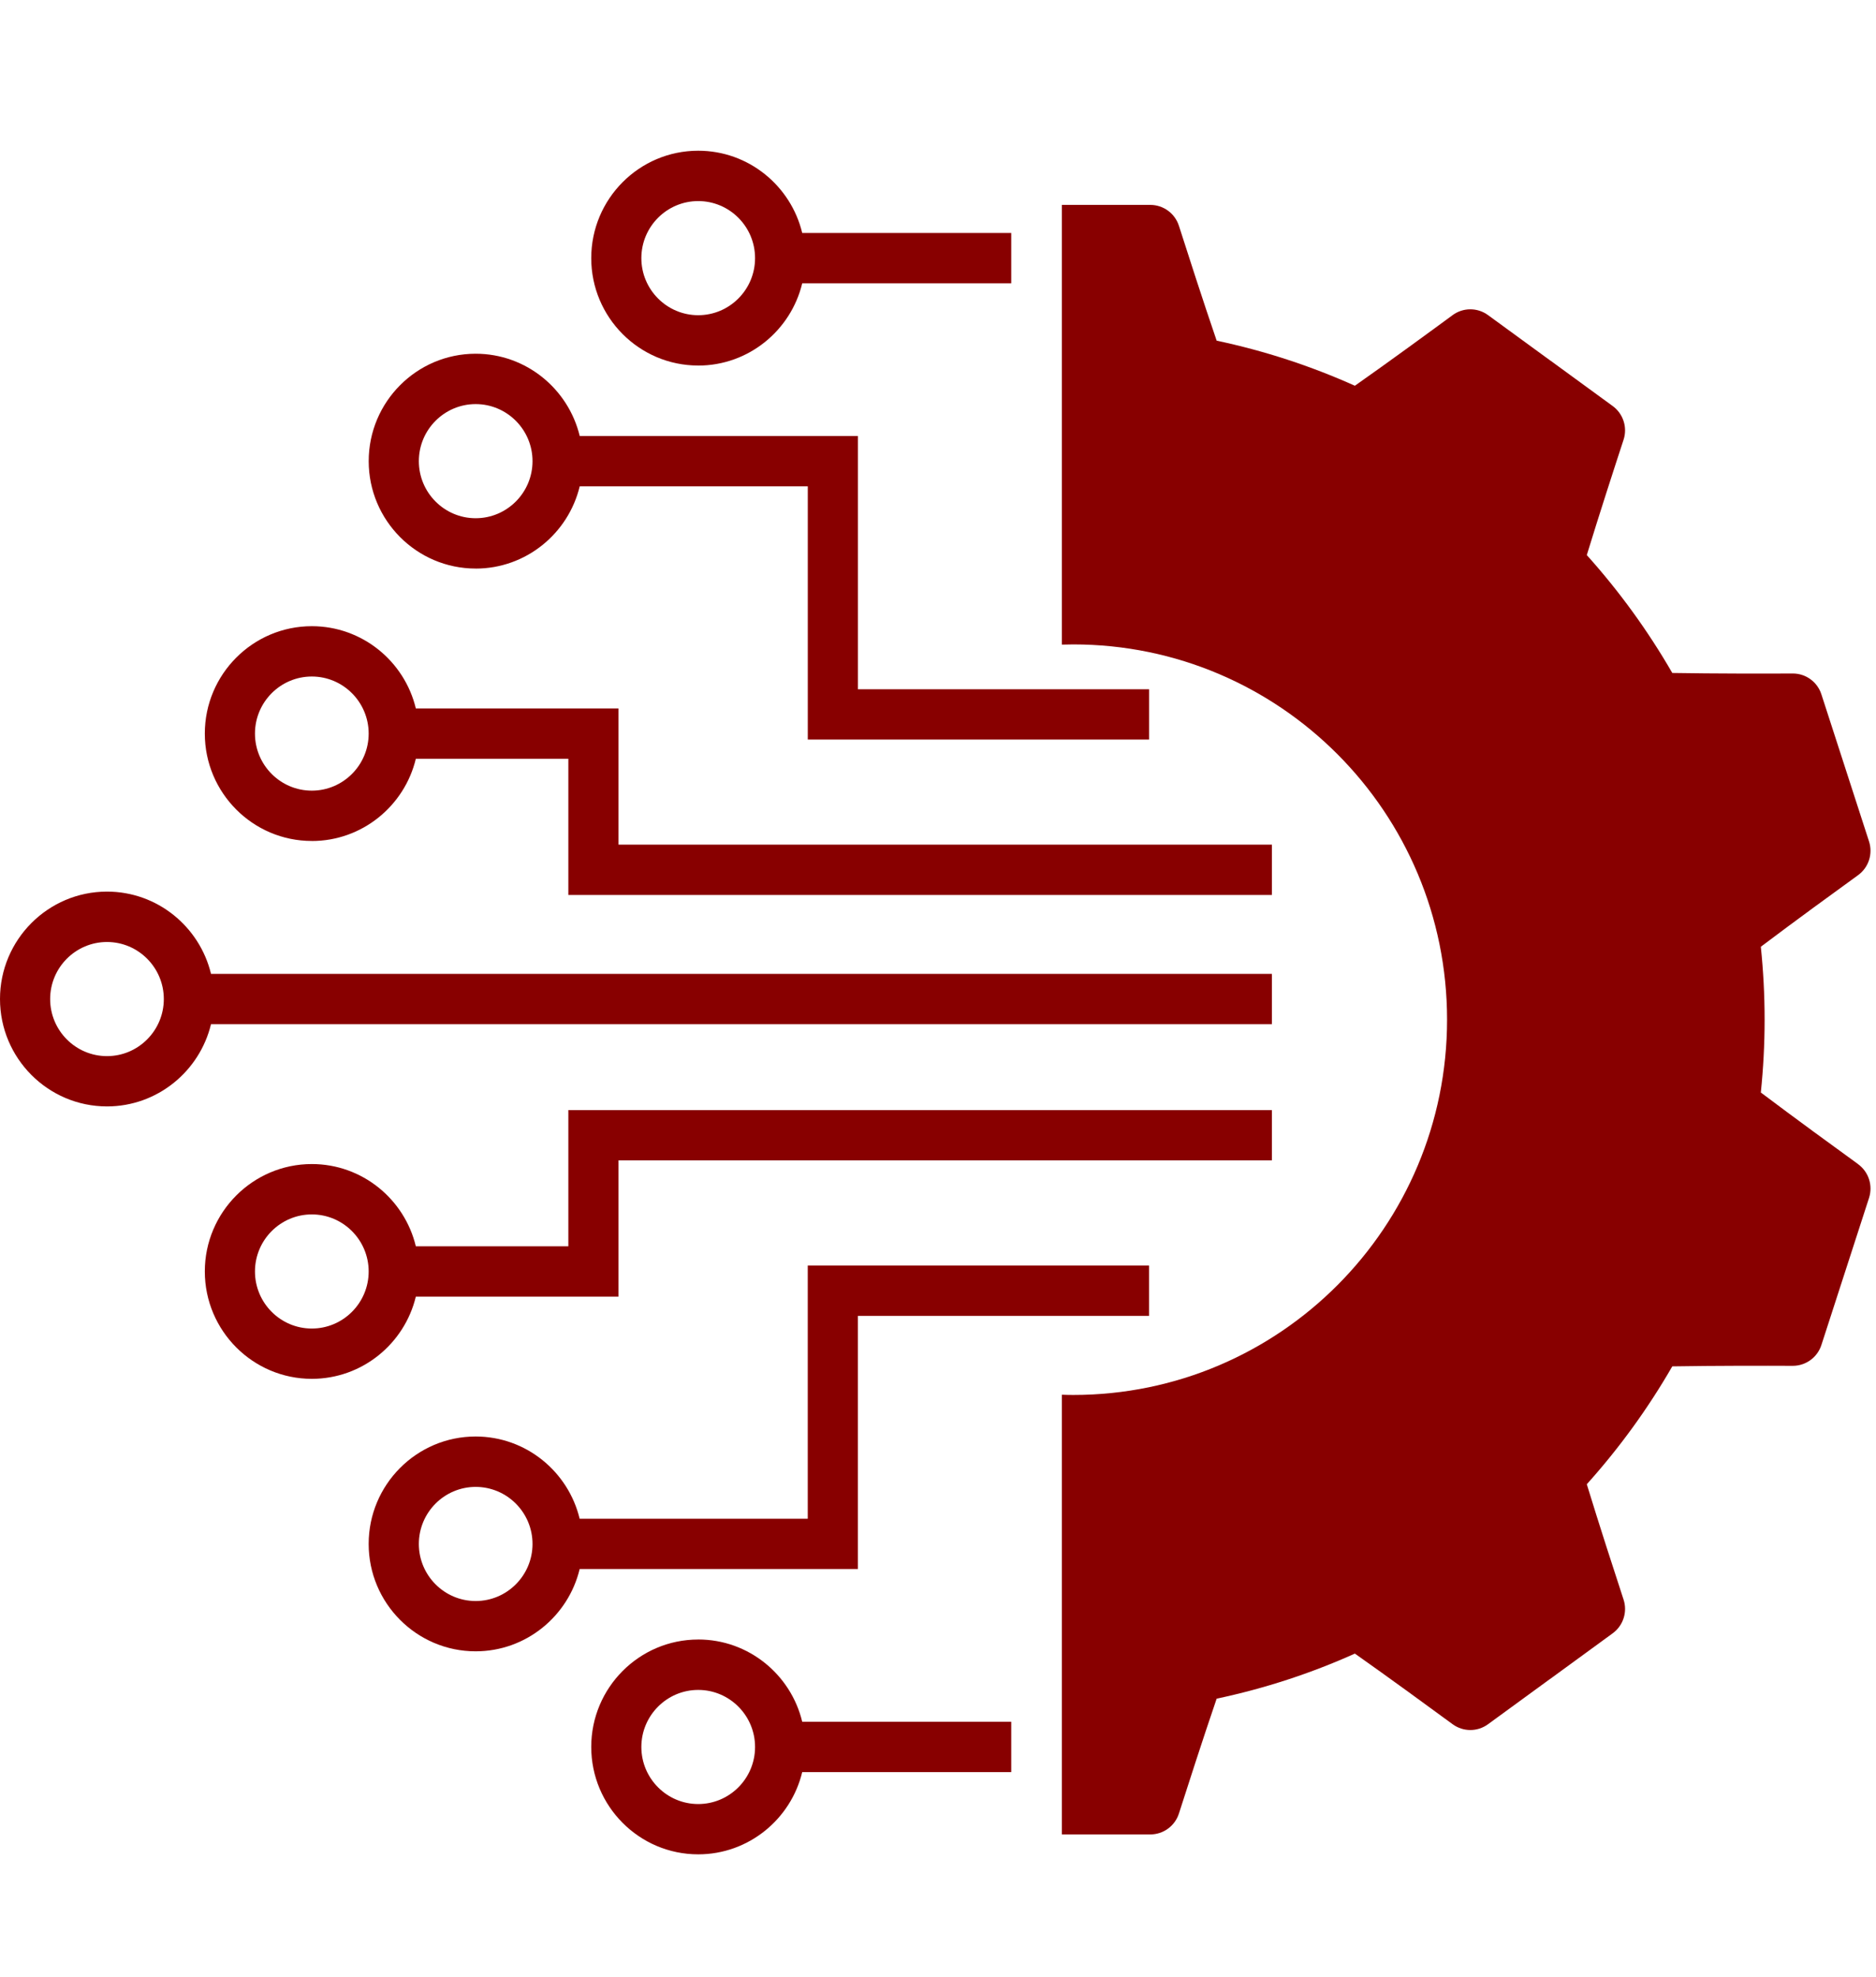 <svg width="56" height="59" viewBox="0 0 56 59" fill="none" xmlns="http://www.w3.org/2000/svg">
<path d="M55.463 34.74C54.783 34.248 53.574 33.367 52.562 32.605C52.636 31.89 52.675 31.165 52.675 30.43C52.675 29.695 52.636 28.969 52.562 28.255C53.574 27.491 54.783 26.612 55.463 26.12C55.78 25.891 55.912 25.484 55.792 25.112L55.089 22.942L55.073 22.892L54.37 20.722C54.25 20.349 53.903 20.098 53.513 20.1C52.676 20.104 51.183 20.105 49.919 20.084C49.191 18.822 48.334 17.643 47.367 16.566C47.739 15.351 48.202 13.924 48.464 13.126C48.587 12.754 48.454 12.347 48.139 12.117L46.3 10.775L46.257 10.745L44.417 9.403C44.102 9.173 43.674 9.174 43.361 9.405C42.685 9.902 41.48 10.784 40.444 11.512C39.136 10.925 37.754 10.471 36.318 10.167C35.907 8.966 35.448 7.541 35.192 6.74C35.073 6.368 34.728 6.115 34.337 6.115H31.698V19.238C31.811 19.234 31.924 19.232 32.037 19.232C38.2 19.232 43.196 24.246 43.196 30.431C43.196 36.617 38.2 41.631 32.037 41.631C31.923 41.631 31.811 41.628 31.698 41.624V54.747H34.337C34.728 54.747 35.073 54.494 35.192 54.122C35.448 53.322 35.907 51.897 36.318 50.695C37.754 50.391 39.136 49.938 40.444 49.35C41.48 50.08 42.685 50.961 43.361 51.457C43.676 51.688 44.102 51.689 44.417 51.459L46.257 50.117L46.3 50.087L48.139 48.745C48.454 48.516 48.587 48.107 48.464 47.736C48.202 46.937 47.738 45.51 47.367 44.296C48.334 43.219 49.191 42.041 49.919 40.778C51.184 40.757 52.677 40.758 53.513 40.762C53.903 40.763 54.249 40.513 54.37 40.141L55.073 37.97L55.089 37.921L55.792 35.751C55.912 35.378 55.78 34.971 55.463 34.742V34.74Z" fill="#880000"/>
<path d="M37.967 30.566V29.064H6.299C5.96 27.658 4.698 26.609 3.194 26.609C1.433 26.609 0 28.047 0 29.814C0 31.582 1.433 33.02 3.194 33.02C4.696 33.02 5.96 31.971 6.299 30.565H37.967V30.566ZM3.194 31.519C2.258 31.519 1.497 30.755 1.497 29.816C1.497 28.877 2.258 28.113 3.194 28.113C4.129 28.113 4.89 28.877 4.89 29.816C4.89 30.755 4.129 31.519 3.194 31.519Z" fill="#880000"/>
<path d="M25.609 39.271H34.301V37.769H24.112V45.326H17.303C16.965 43.92 15.702 42.871 14.198 42.871C12.437 42.871 11.005 44.309 11.005 46.077C11.005 47.844 12.437 49.282 14.198 49.282C15.701 49.282 16.965 48.233 17.303 46.827H25.609V39.27V39.271ZM14.199 47.781C13.264 47.781 12.503 47.017 12.503 46.078C12.503 45.139 13.264 44.375 14.199 44.375C15.135 44.375 15.896 45.139 15.896 46.078C15.896 47.017 15.135 47.781 14.199 47.781Z" fill="#880000"/>
<path d="M12.413 38.697H18.463V34.631H37.967V33.129H16.966V37.194H12.413C12.075 35.788 10.812 34.74 9.308 34.74C7.547 34.74 6.114 36.178 6.114 37.945C6.114 39.712 7.547 41.15 9.308 41.15C10.811 41.15 12.075 40.102 12.413 38.696V38.697ZM9.308 39.649C8.372 39.649 7.611 38.885 7.611 37.946C7.611 37.007 8.372 36.243 9.308 36.243C10.243 36.243 11.005 37.007 11.005 37.946C11.005 38.885 10.243 39.649 9.308 39.649Z" fill="#880000"/>
<path d="M20.842 48.93C19.081 48.93 17.649 50.368 17.649 52.135C17.649 53.903 19.081 55.341 20.842 55.341C22.345 55.341 23.609 54.292 23.947 52.886H30.186V51.384H23.947C23.609 49.977 22.346 48.929 20.842 48.929V48.93ZM20.842 53.84C19.907 53.84 19.145 53.076 19.145 52.137C19.145 51.198 19.907 50.434 20.842 50.434C21.778 50.434 22.539 51.198 22.539 52.137C22.539 53.076 21.778 53.84 20.842 53.84Z" fill="#880000"/>
<path d="M9.308 25.099C10.811 25.099 12.075 24.051 12.413 22.645H16.966V26.71H37.967V25.208H18.463V21.142H12.413C12.075 19.736 10.812 18.688 9.308 18.688C7.547 18.688 6.114 20.125 6.114 21.893C6.114 23.66 7.547 25.098 9.308 25.098V25.099ZM9.308 20.19C10.243 20.19 11.005 20.954 11.005 21.893C11.005 22.832 10.243 23.596 9.308 23.596C8.372 23.596 7.611 22.832 7.611 21.893C7.611 20.954 8.372 20.19 9.308 20.19Z" fill="#880000"/>
<path d="M14.199 16.969C15.702 16.969 16.966 15.921 17.305 14.514H24.113V22.072H34.302V20.57H25.61V13.012H17.305C16.966 11.606 15.703 10.557 14.199 10.557C12.438 10.557 11.006 11.995 11.006 13.763C11.006 15.53 12.438 16.968 14.199 16.968V16.969ZM14.199 12.06C15.135 12.06 15.896 12.824 15.896 13.763C15.896 14.702 15.135 15.466 14.199 15.466C13.264 15.466 12.503 14.702 12.503 13.763C12.503 12.824 13.264 12.06 14.199 12.06Z" fill="#880000"/>
<path d="M20.842 10.91C22.345 10.91 23.609 9.861 23.947 8.455H30.186V6.953H23.947C23.609 5.547 22.346 4.498 20.842 4.498C19.081 4.498 17.649 5.936 17.649 7.704C17.649 9.471 19.081 10.909 20.842 10.909V10.91ZM20.842 6.001C21.778 6.001 22.539 6.764 22.539 7.704C22.539 8.643 21.778 9.407 20.842 9.407C19.907 9.407 19.145 8.643 19.145 7.704C19.145 6.764 19.907 6.001 20.842 6.001Z" fill="#880000"/>
</svg>
